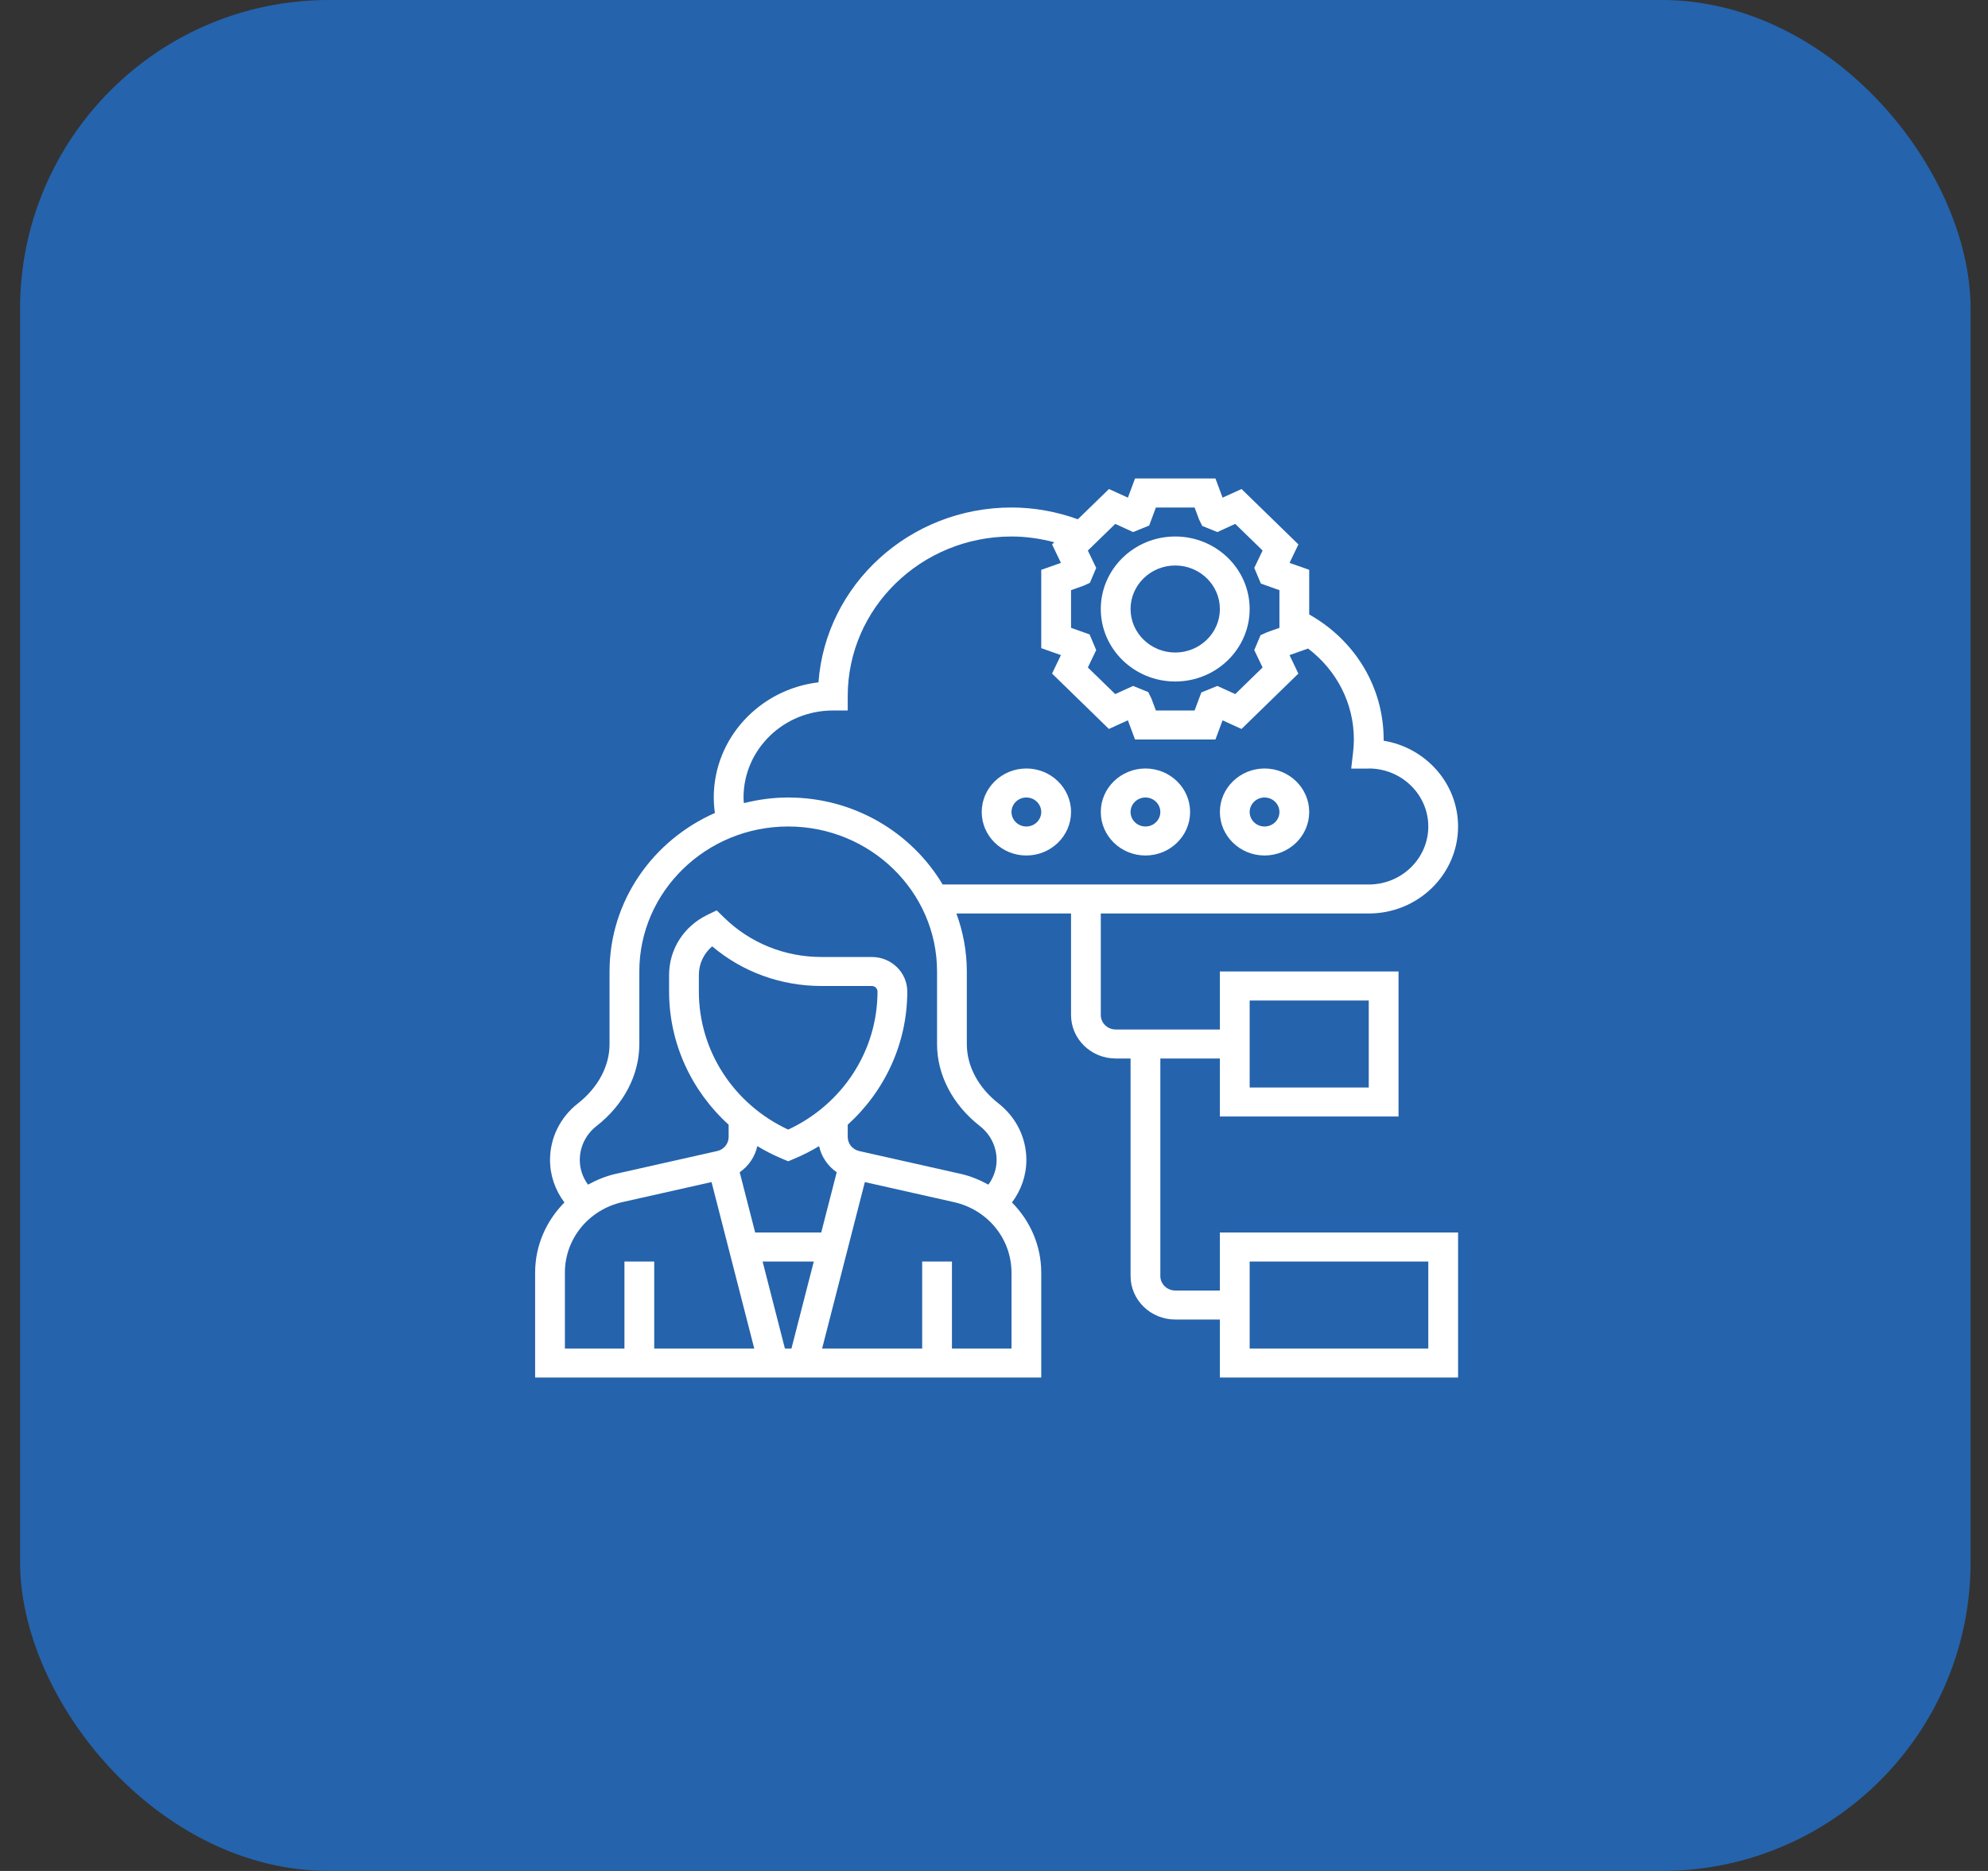 <svg width="85" height="80" viewBox="0 0 85 80" fill="none" xmlns="http://www.w3.org/2000/svg">
<rect x="0" y="0" width="85" height="80" fill="#333333" stroke="none"/>
<rect x="0.858" width="83.398" height="80" rx="13.203" fill="#2563AC"/>
<g clip-path="url(#clip0_3068_2467)">
<path d="M50.249 29.14C52.004 29.14 53.431 27.75 53.431 26.041C53.431 24.331 52.004 22.94 50.249 22.94C48.494 22.94 47.066 24.331 47.066 26.041C47.066 27.75 48.494 29.14 50.249 29.14ZM50.249 24.18C51.302 24.18 52.158 25.015 52.158 26.041C52.158 27.066 51.302 27.901 50.249 27.901C49.196 27.901 48.339 27.066 48.339 26.041C48.339 25.015 49.196 24.18 50.249 24.18Z" fill="white"/>
<path d="M52.158 55.181H50.249C49.898 55.181 49.612 54.902 49.612 54.56V45.26H52.158V47.74H59.796V41.54H52.158V44.02H47.703C47.352 44.02 47.066 43.742 47.066 43.4V39.06H58.523C60.629 39.06 62.342 37.392 62.342 35.34C62.342 33.5 60.963 31.968 59.16 31.672C59.16 31.654 59.16 31.637 59.16 31.62C59.16 29.389 57.945 27.383 55.977 26.274V24.365L55.136 24.068L55.516 23.279L53.084 20.91L52.274 21.279L51.968 20.46H48.53L48.225 21.279L47.415 20.91L46.086 22.203C45.173 21.876 44.222 21.7 43.248 21.7C38.886 21.7 35.303 25.003 34.995 29.176C32.476 29.473 30.518 31.568 30.518 34.1C30.518 34.322 30.536 34.543 30.567 34.762C27.915 35.931 26.062 38.526 26.062 41.54V44.647C26.062 45.585 25.569 46.509 24.708 47.182C23.951 47.774 23.517 48.656 23.517 49.6C23.517 50.256 23.737 50.89 24.133 51.416C23.356 52.201 22.88 53.258 22.88 54.42V58.901H44.52V54.42C44.52 53.258 44.045 52.201 43.268 51.416C43.664 50.89 43.884 50.256 43.884 49.6C43.884 48.656 43.449 47.774 42.693 47.182C41.831 46.509 41.338 45.585 41.338 44.647V41.54C41.338 40.67 41.176 39.837 40.893 39.06H45.794V43.4C45.794 44.426 46.65 45.26 47.703 45.26H48.339V54.56C48.339 55.586 49.196 56.421 50.249 56.421H52.158V58.901H62.342V52.7H52.158V55.181ZM53.431 42.78H58.523V46.5H53.431V42.78ZM47.684 22.401L48.448 22.75L49.134 22.473L49.422 21.7H51.076L51.267 22.21L51.402 22.487L52.05 22.75L52.815 22.401L53.984 23.54L53.628 24.283L53.911 24.953L54.704 25.235V26.846L54.18 27.032L53.898 27.158L53.628 27.797L53.984 28.54L52.815 29.679L52.05 29.33L51.365 29.608L51.076 30.38H49.422L49.231 29.87L49.096 29.593L48.448 29.33L47.683 29.679L46.513 28.54L46.87 27.797L46.587 27.127L45.794 26.845V25.235L46.317 25.049L46.599 24.923L46.87 24.284L46.513 23.541L47.684 22.401ZM24.153 54.42C24.153 52.968 25.168 51.726 26.619 51.399L30.423 50.544L32.249 57.661H27.972V53.941H26.699V57.661H24.153V54.42ZM33.7 48.3C31.371 47.217 29.881 44.929 29.881 42.398V41.687C29.881 41.209 30.092 40.768 30.45 40.465C31.749 41.562 33.391 42.16 35.127 42.16H37.277C37.411 42.16 37.519 42.266 37.519 42.398C37.519 44.929 36.029 47.217 33.7 48.3ZM33.45 49.55L33.7 49.655L33.951 49.55C34.325 49.394 34.682 49.212 35.021 49.007C35.121 49.463 35.392 49.858 35.775 50.124L35.113 52.7H32.288L31.627 50.124C32.01 49.858 32.28 49.463 32.38 49.007C32.719 49.212 33.076 49.394 33.45 49.55ZM34.795 53.941L33.84 57.661H33.56L32.606 53.941H34.795ZM43.248 57.661H40.702V53.941H39.429V57.661H35.151L36.978 50.545L40.781 51.4C42.233 51.726 43.248 52.968 43.248 54.42V57.661ZM41.896 48.149C42.35 48.504 42.611 49.033 42.611 49.6C42.611 49.985 42.486 50.346 42.26 50.654C41.892 50.452 41.497 50.287 41.067 50.191L36.739 49.218C36.449 49.153 36.246 48.904 36.246 48.614V48.091C37.841 46.645 38.792 44.6 38.792 42.396C38.792 41.582 38.113 40.92 37.277 40.92H35.127C33.556 40.92 32.079 40.325 30.968 39.242L30.643 38.926L30.233 39.125C29.232 39.614 28.608 40.595 28.608 41.687V42.398C28.608 44.601 29.56 46.645 31.154 48.091V48.614C31.154 48.904 30.952 49.153 30.662 49.218L26.334 50.191C25.903 50.288 25.509 50.453 25.141 50.654C24.915 50.346 24.79 49.985 24.79 49.6C24.79 49.033 25.05 48.504 25.505 48.149C26.669 47.239 27.335 45.963 27.335 44.647V41.54C27.335 38.122 30.191 35.34 33.7 35.34C37.21 35.34 40.065 38.122 40.065 41.54V44.647C40.065 45.963 40.732 47.239 41.896 48.149ZM33.7 34.1C33.045 34.1 32.413 34.19 31.805 34.341C31.8 34.261 31.791 34.181 31.791 34.1C31.791 32.049 33.504 30.38 35.61 30.38H36.246V29.76C36.246 26 39.387 22.94 43.248 22.94C43.869 22.94 44.48 23.028 45.076 23.187L44.983 23.279L45.362 24.068L44.52 24.365V27.714L45.361 28.012L44.982 28.801L47.413 31.169L48.224 30.8L48.53 31.62H51.968L52.273 30.801L53.083 31.17L55.514 28.802L55.135 28.012L55.929 27.731C57.151 28.66 57.887 30.072 57.887 31.62C57.887 31.808 57.873 31.993 57.852 32.175L57.773 32.864H58.485L58.562 32.86C59.948 32.881 61.069 33.986 61.069 35.34C61.069 36.708 59.927 37.82 58.523 37.82H40.304C38.982 35.6 36.52 34.1 33.7 34.1ZM53.431 53.941H61.069V57.661H53.431V53.941Z" fill="white"/>
<path d="M43.884 32.86C42.831 32.86 41.975 33.695 41.975 34.72C41.975 35.746 42.831 36.58 43.884 36.58C44.937 36.58 45.794 35.746 45.794 34.72C45.794 33.695 44.937 32.86 43.884 32.86ZM43.884 35.34C43.533 35.34 43.248 35.062 43.248 34.72C43.248 34.379 43.533 34.1 43.884 34.1C44.235 34.1 44.52 34.379 44.52 34.72C44.52 35.062 44.235 35.34 43.884 35.34Z" fill="white"/>
<path d="M48.976 32.86C47.923 32.86 47.066 33.695 47.066 34.72C47.066 35.746 47.923 36.58 48.976 36.58C50.029 36.58 50.885 35.746 50.885 34.72C50.885 33.695 50.029 32.86 48.976 32.86ZM48.976 35.34C48.624 35.34 48.339 35.062 48.339 34.72C48.339 34.379 48.624 34.1 48.976 34.1C49.327 34.1 49.612 34.379 49.612 34.72C49.612 35.062 49.327 35.34 48.976 35.34Z" fill="white"/>
<path d="M54.068 32.86C53.015 32.86 52.158 33.695 52.158 34.72C52.158 35.746 53.015 36.58 54.068 36.58C55.121 36.58 55.977 35.746 55.977 34.72C55.977 33.695 55.121 32.86 54.068 32.86ZM54.068 35.34C53.717 35.34 53.431 35.062 53.431 34.72C53.431 34.379 53.717 34.1 54.068 34.1C54.419 34.1 54.704 34.379 54.704 34.72C54.704 35.062 54.419 35.34 54.068 35.34Z" fill="white"/>
</g>
<defs>
<clipPath id="clip0_3068_2467">
<rect width="40.735" height="39.681" fill="white" transform="translate(22.244 19.84)"/>
</clipPath>
</defs>
</svg>
